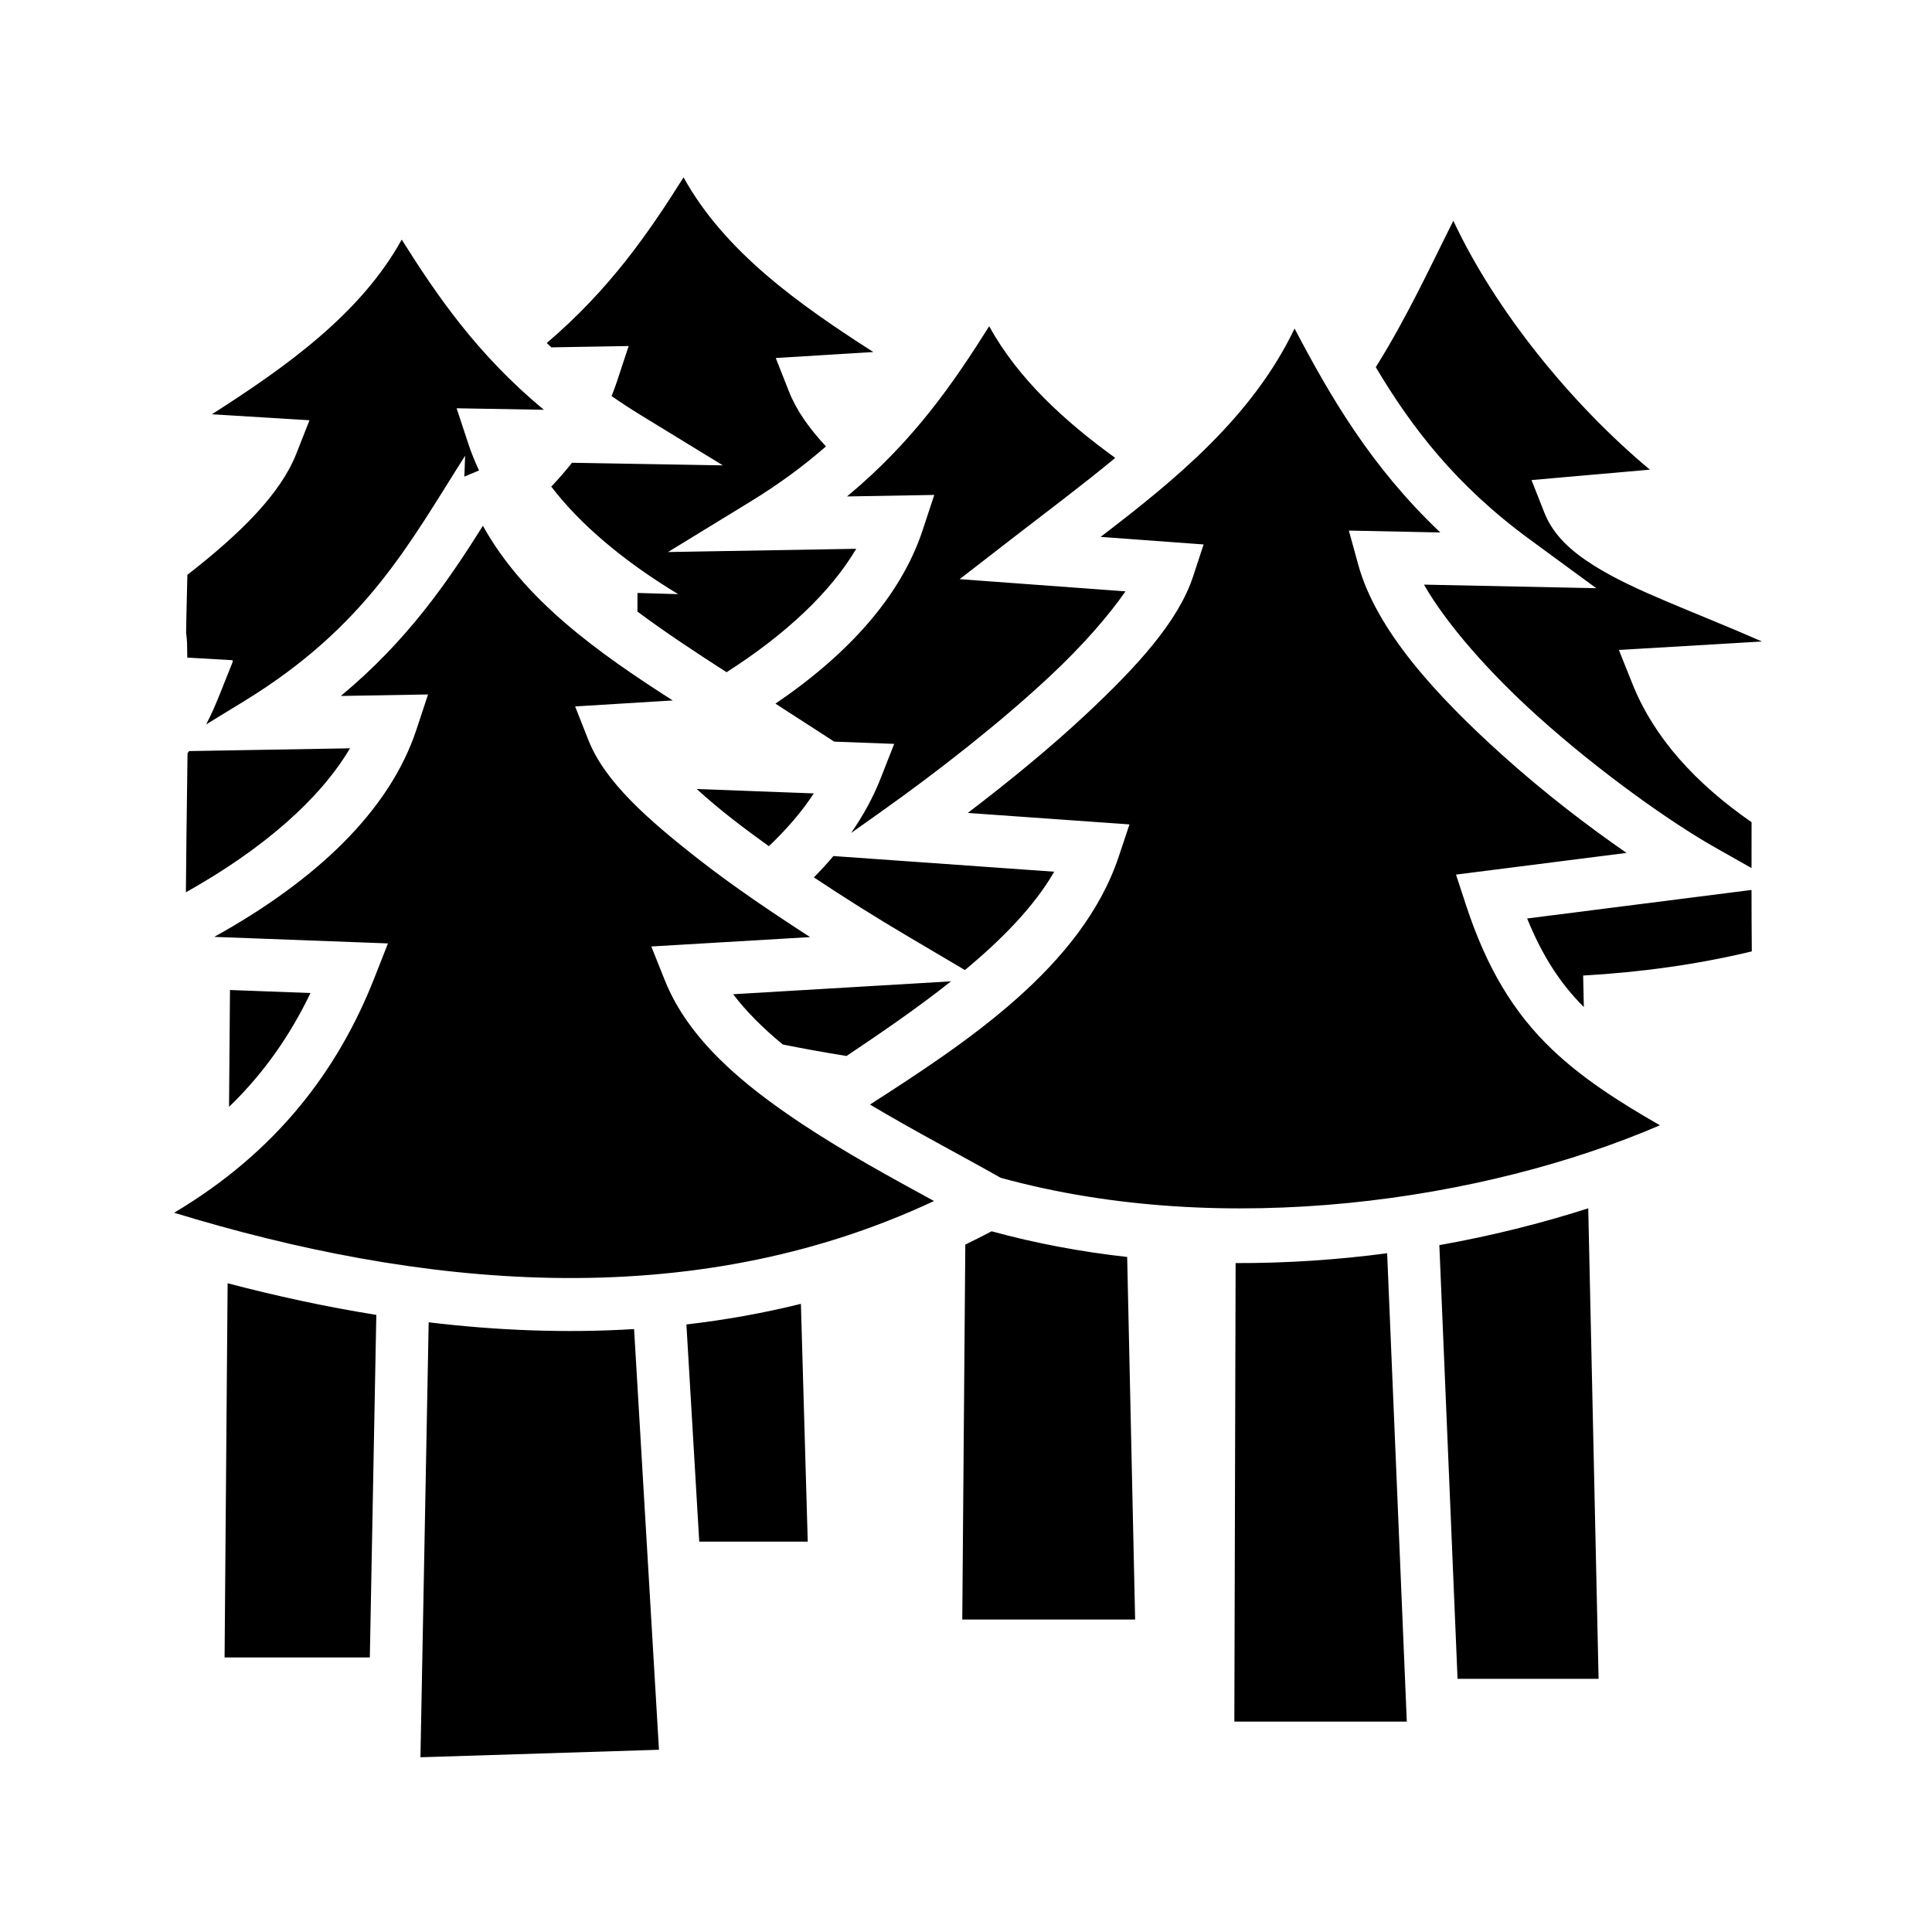<svg xmlns="http://www.w3.org/2000/svg" width="100%" height="100%" viewBox="0 0 588.8 588.8"><path d="M208.32 54.054c-10.512 16.697-22.392 34.058-41.688 50.473 0.46 0.447 0.934 0.89 1.405 1.336l23.55-0.406-3.527 10.7c-0.505 1.53-1.065 3.048-1.678 4.552 2.803 1.945 5.745 3.875 8.872 5.788l25.052 15.33-45.99-0.793c-1.954 2.474-4.06 4.9-6.305 7.275 8.8 11.517 22.045 22.713 38.675 32.766l-12.404-0.365-0.015 5.678c8.53 6.358 17.792 12.448 27.162 18.48 18.11-11.568 31.79-24.5 39.51-37.616l-57.353 0.99 25.052-15.33c8.97-5.488 16.525-11.115 23.082-16.867-5.098-5.475-9-10.962-11.257-16.69l-4.04-10.246 29.742-1.823C243.54 92.81 220.84 76.71 208.32 54.054z m234.605 13.223c-6.537 12.962-13.88 29.016-23.638 44.63 10.927 18.367 24.428 35.997 46.773 52.382l20.42 14.97-52.51-1.085c6.956 12.136 19.936 26.858 34.58 40.047 19.157 17.254 40.928 32.572 53.907 39.914l11.34 6.418c0.005-4.163 0.005-7.382 0.015-13.972-17.176-11.938-29.767-25.795-36.322-42.2l-4.115-10.298 43.605-2.58c-9.91-4.358-19.747-8.263-28.723-12.06-8.498-3.594-16.23-7.107-22.724-11.23-6.495-4.122-12.102-8.954-14.858-15.943l-3.93-9.962 36.077-3.178c-24.245-20.226-47.223-48.756-59.897-75.853zM122.427 73.02c-12.52 22.656-35.22 38.757-57.843 53.234l29.738 1.822-4.037 10.244c-4.78 12.125-16.815 24.123-33.182 36.873-0.295 11.21-0.392 17.66-0.385 17.732 0.005 0.044 0.19 1.1 0.29 3.127 0.038 0.742 0.04 3.177 0.066 4.358l13.828 0.797-0.004 0.55-3.906 9.778c-1.18 2.955-2.498 6.07-4.16 9.232l11.525-7.05c37.376-22.87 50.42-48.163 67.395-74.833l-0.233 6.366 4.474-1.875c-1.277-2.702-2.382-5.452-3.305-8.25l-3.528-10.7 26.582 0.46C145.468 108.06 133.236 90.187 122.427 73.018zM301.46 99.436c-10.808 17.168-23.04 35.04-43.314 51.86l26.582-0.458-3.527 10.7c-6.657 20.188-22.772 37.89-44.874 52.91l17.916 11.573 18.273 0.688-4.127 10.5c-2.305 5.863-5.355 11.4-9.01 16.65l8.737-6.19c17.913-12.69 36.773-27.495 51.8-41.534 10.026-9.365 17.978-18.52 23.083-25.914l-50.537-3.715 16.5-12.773c10.37-8.027 20.973-15.94 30.924-24.178-15.49-11.246-29.53-24.024-38.423-40.12z m93.07 0.68c-12.76 26.805-36.227 46.04-59.107 63.506l31.39 2.306-3.194 9.726c-4.503 13.7-16.983 27.412-32.783 42.172-10.794 10.083-23.245 20.29-35.896 29.926l49.278 3.494-3.26 9.78c-11.273 33.806-46.845 56.924-75.816 75.597 13.487 8.056 27.67 15.44 39.813 22.318 68.34 18.82 147.594 6.972 200.924-16-13.19-7.554-23.844-14.547-32.748-23.006-11.805-11.216-20.072-24.96-26.377-44.183l-3.017-9.208 51.97-6.61c-11.874-8.21-25.17-18.39-37.867-29.825-20.11-18.113-38.394-38.003-43.915-58.067L411.08 161.7l27.867 0.577c-21.174-20.07-33.542-41.485-44.416-62.16zM147.18 160.24c-10.807 17.168-23.038 35.04-43.313 51.86l26.582-0.456-3.53 10.697c-8.24 24.998-30.974 46.186-61.625 63.185l52.94 1.99-4.126 10.496c-11.05 28.11-29.76 52.974-61.038 71.585 73.885 22.566 156.574 31.568 231.582-3.572-12.908-7.055-26.9-14.653-40.33-23.56-18.07-11.983-34.525-25.736-41.71-43.713l-4.116-10.3 48.4-2.864c-11.828-7.625-23.415-15.48-33.557-23.383-16.245-12.663-29.06-24.086-34.02-36.664l-4.04-10.247 29.74-1.823c-22.62-14.476-45.318-30.576-57.84-53.23zM106.66 228.056l-49.016 0.844c-0.168 0.218-0.32 0.44-0.492 0.656-0.276 21.495-0.448 33.384-0.502 42.38 23.342-13.057 40.863-28.338 50.01-43.88z m105.674 12.403c3.27 2.968 6.883 6.035 10.845 9.124 3.52 2.743 7.266 5.524 11.14 8.308 5.44-5.177 10.084-10.545 13.692-16.092l-35.678-1.34z m41.658 20.428c-1.87 2.225-3.865 4.388-5.947 6.504 9.277 6.192 18.952 12.242 28.38 17.815l17.645 10.427c11.34-9.42 21.135-19.423 27.215-29.972l-67.293-4.774z m279.803 10.334l-68.383 8.698c4.666 11.45 10.047 19.75 17.28 26.992l-0.21-9.6c17.455-0.996 34.705-3.352 51.4-7.363-0.065-7.174-0.084-12.42-0.087-18.728z m-243.96 27.852l-66.394 3.928c3.903 5.187 9.085 10.326 15.097 15.314 6.417 1.284 12.905 2.463 19.455 3.504 10.638-7.12 21.72-14.713 31.842-22.746z m-219.744 2.64l-0.29 35.618c10.746-10.37 18.692-21.97 24.83-34.694l-24.54-0.924z m413.947 66.534c-14.262 4.577-29.517 8.396-45.38 11.222l5.55 132.18h42.978l-3.148-143.402z m-181.83 7.002c-2.663 1.404-5.337 2.75-8.018 4.046l-0.927 114.274h52.682l-2.426-110.496c-13.946-1.552-27.788-4.123-41.313-7.824z m120.54 6.693c-15.085 1.992-30.582 3.05-46.18 2.994l-0.386 139.742h52.56l-5.994-142.737z m-353.38 9.146l-0.924 114.04H112.71l1.975-104.398c-15.362-2.464-30.51-5.75-45.318-9.643z m174.72 6.27c-11.576 2.87-23.226 4.935-34.898 6.284l3.915 66.195h33.065l-2.084-72.48z m-113.443 5.628l-2.508 132.56 72.692-2.287-7.584-128.21c-20.97 1.29-41.936 0.424-62.6-2.062z" /></svg>